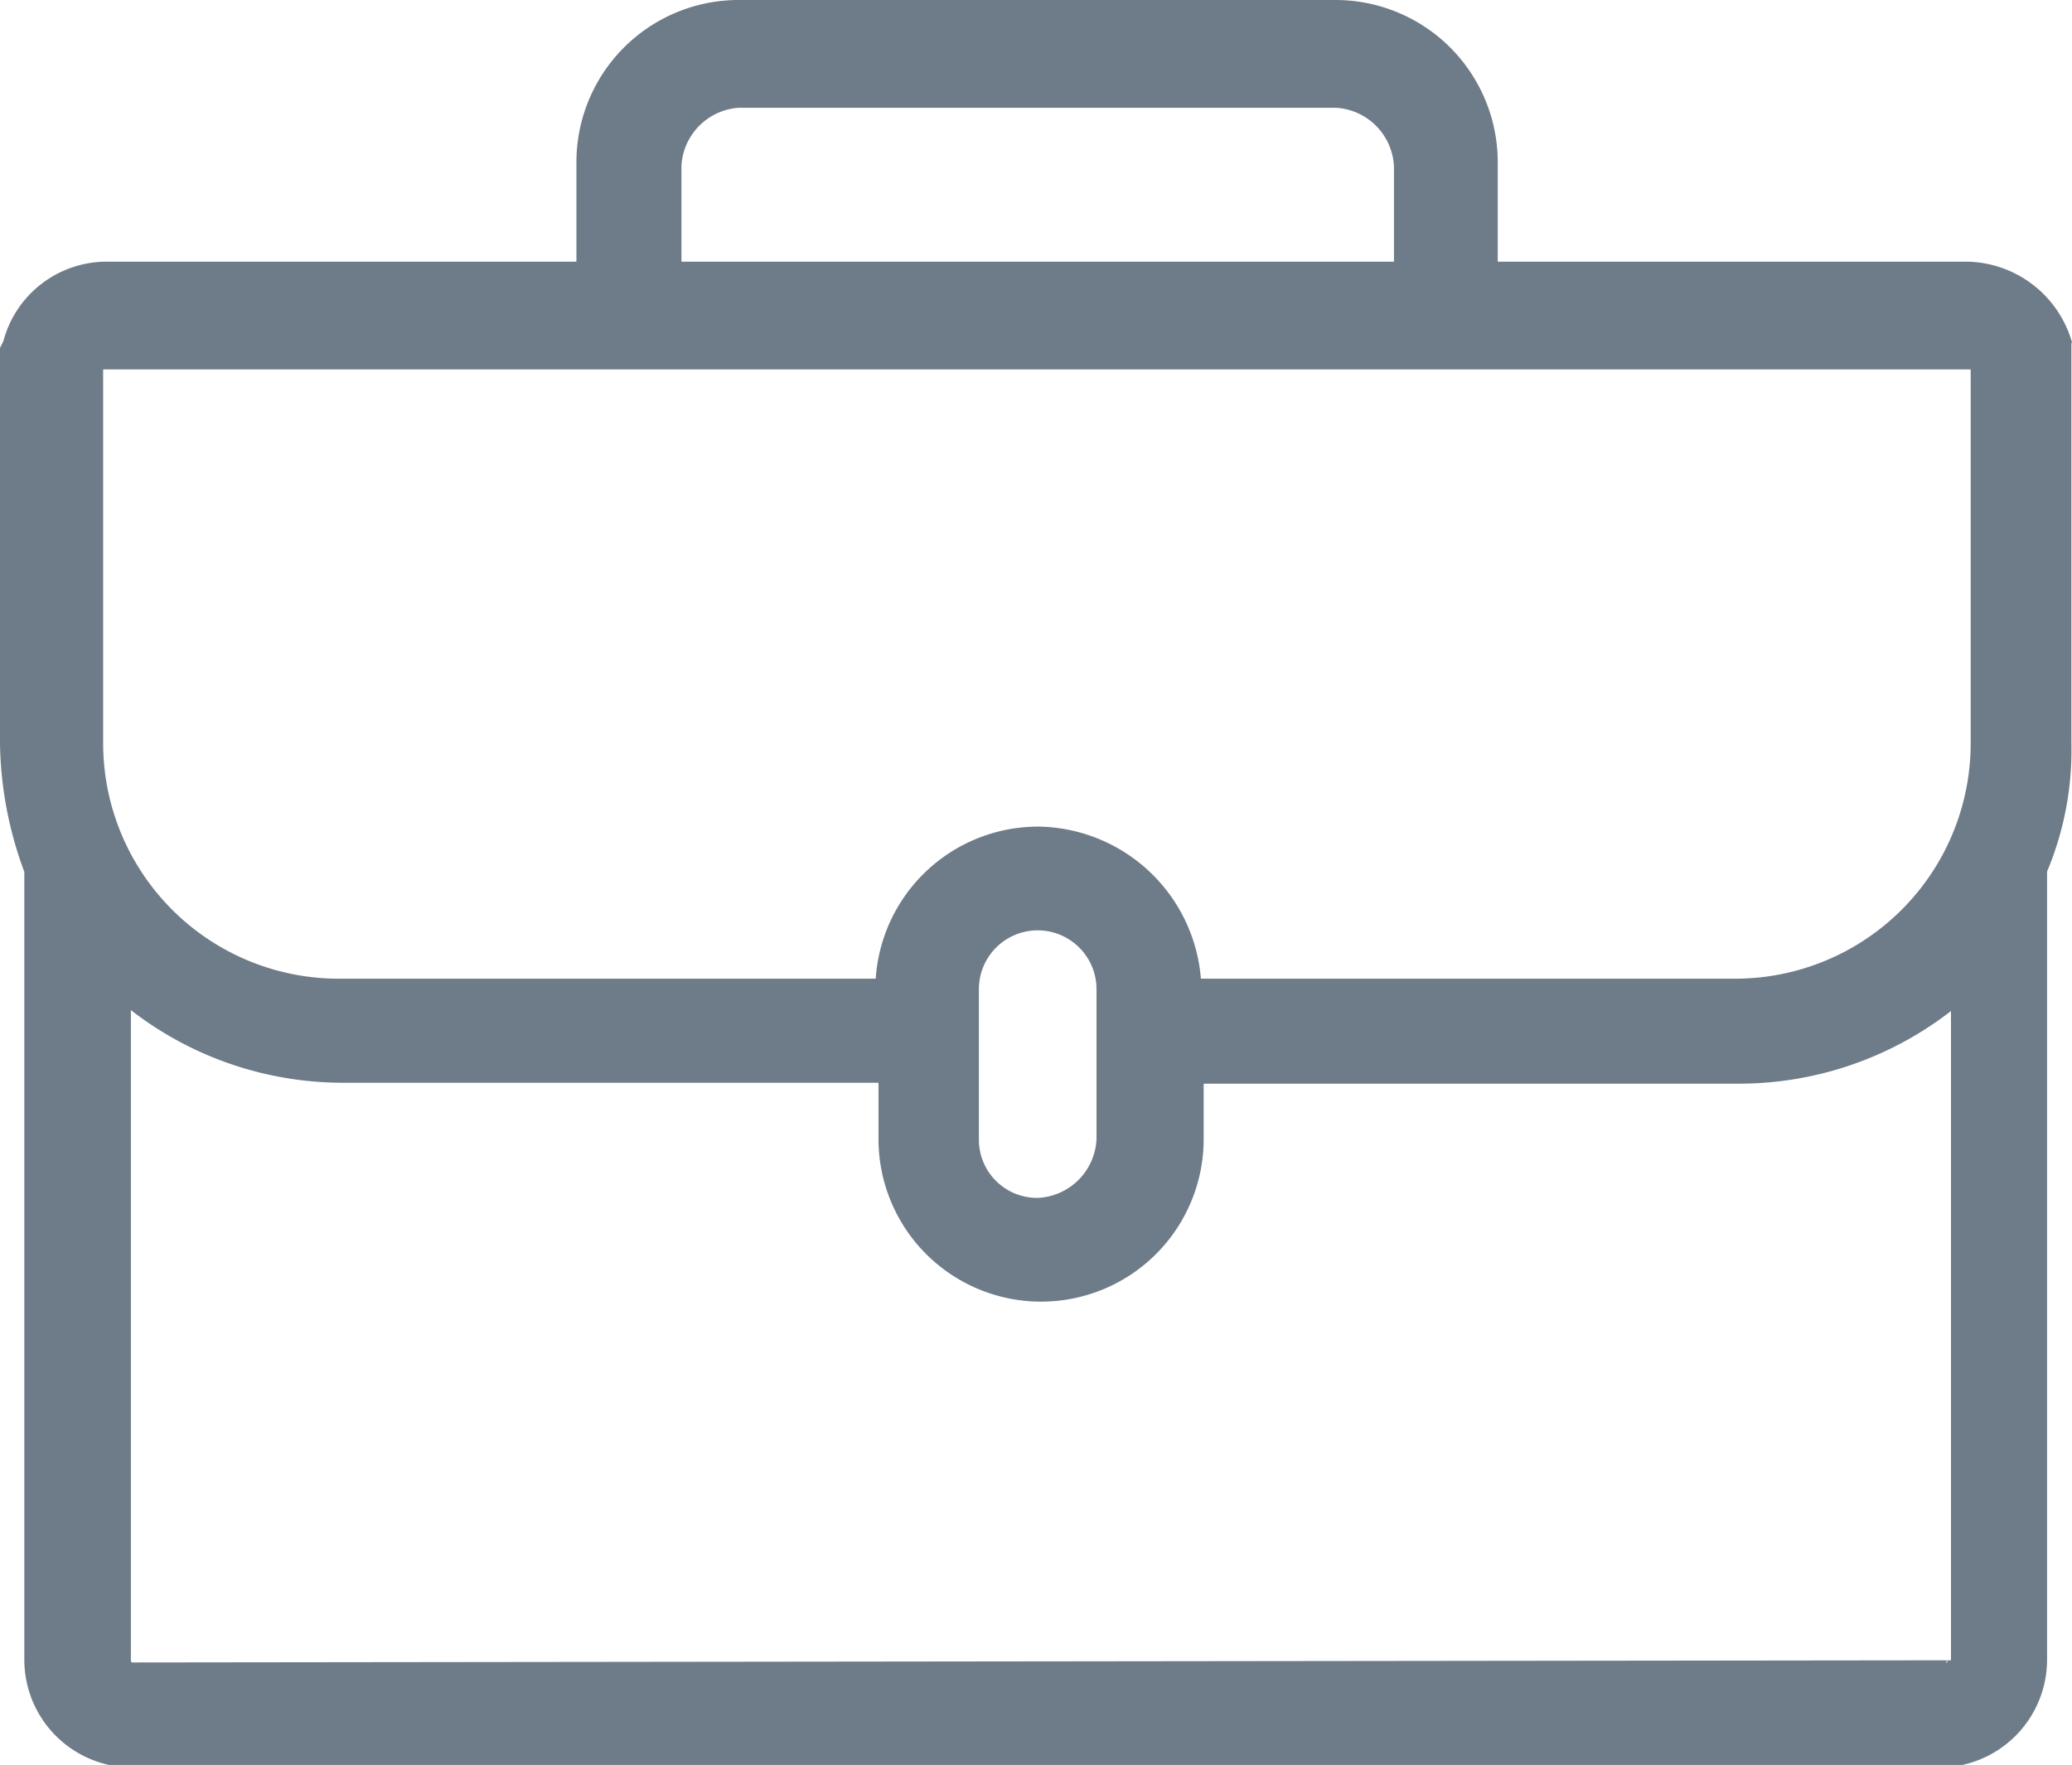 <svg id="Calque_1" data-name="Calque 1" xmlns="http://www.w3.org/2000/svg" viewBox="0 0 67.29 57.33"><defs><style>.cls-1{fill:#6e7b88;}</style></defs><title>07</title><path class="cls-1" d="M67.29,11.12A3.61,3.61,0,0,0,63.92,8.5H48.64V5.28A5.27,5.27,0,0,0,43.38,0H24a5.27,5.27,0,0,0-5.28,5.26s0,0,0,0V8.5H3.48A3.47,3.47,0,0,0,.11,11.08L0,11.3V24.16a12.43,12.43,0,0,0,.79,4.16V53.93a3.5,3.5,0,0,0,3.48,3.48H63a3.5,3.5,0,0,0,3.48-3.48V28.31a10.16,10.16,0,0,0,.79-4.16v-13ZM22.13,5.39A2,2,0,0,1,24,3.5H43.36a2,2,0,0,1,1.91,1.91V8.5H22.13ZM63.25,53.93c0,.11-.11.11,0,0L4.36,54c-.11,0-.11,0-.11-.11V32.81a11.24,11.24,0,0,0,6.85,2.36H28.53V37a5.28,5.28,0,1,0,10.56,0h0v-1.8H56.51a11.24,11.24,0,0,0,6.85-2.36V53.93Zm-31.46-17v-4.8a1.91,1.91,0,0,1,3.82,0V37a2,2,0,0,1-1.91,1.91A1.89,1.89,0,0,1,31.79,37s0,0,0,0ZM64,24.16a7.65,7.65,0,0,1-7.67,7.63H39a5.37,5.37,0,0,0-5.28-4.94,5.29,5.29,0,0,0-5.28,4.94H11a7.65,7.65,0,0,1-7.65-7.63V12H64Z"/></svg>